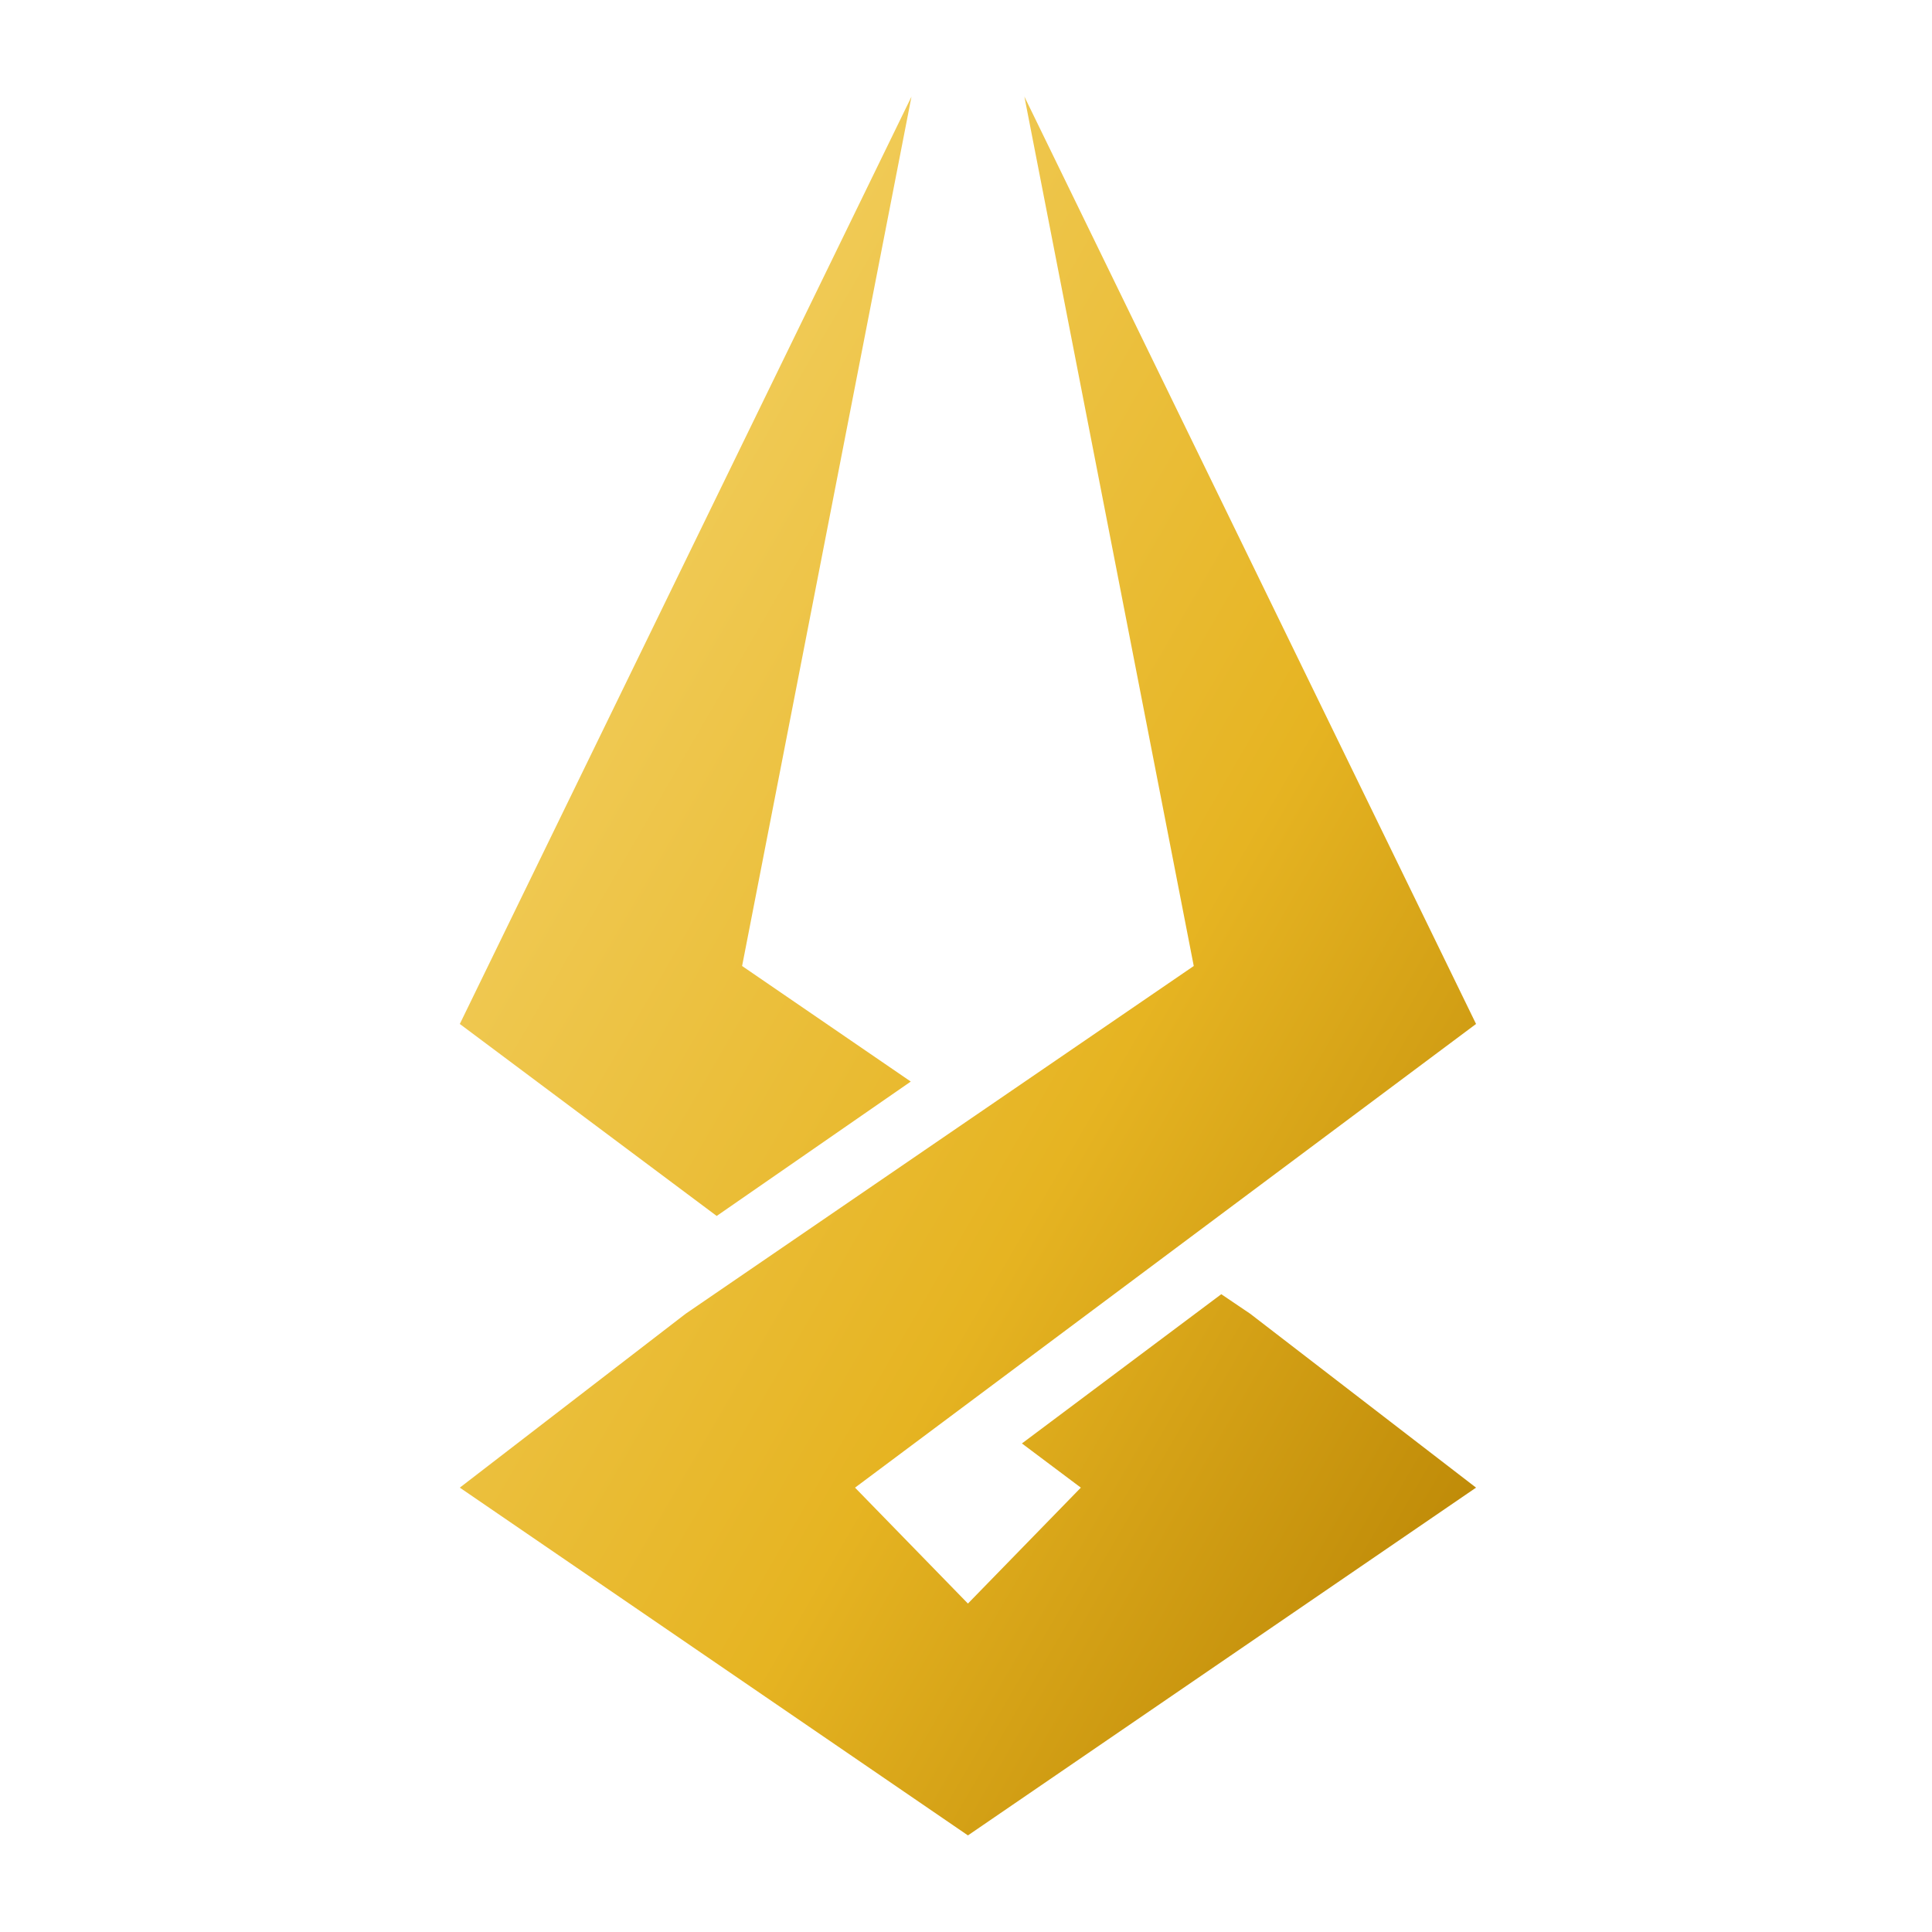 <svg xmlns="http://www.w3.org/2000/svg" viewBox="0 0 500 500" xmlns:bx="https://boxy-svg.com">
  <defs>
    <linearGradient id="gold" x1="0" y1="0" x2="1" y2="1">
      <stop offset="0" stop-color="#F6D773"></stop>
      <stop offset="0.6" stop-color="#E6B422"></stop>
      <stop offset="1" stop-color="#B37E00"></stop>
    </linearGradient>
    <bx:export>
      <bx:file format="svg" href="#object-2" path="Sans titre 3.svg"></bx:file>
    </bx:export>
  </defs>
  <path fill="url(#gold)" d="M 235.892 25 L 119 265 L 185.48 314.688 L 235.707 279.907 L 192.055 250 L 235.892 25 Z M 265.112 25 L 308.943 250 L 177.443 340 L 119 385 L 250.501 475 L 382 385 L 323.555 340 L 316.067 334.938 L 264.472 373.563 L 279.72 385 L 250.501 415 L 221.28 385 L 382 265 L 265.112 25 Z" style="stroke-width: 1;" id="object-2"></path>
</svg>